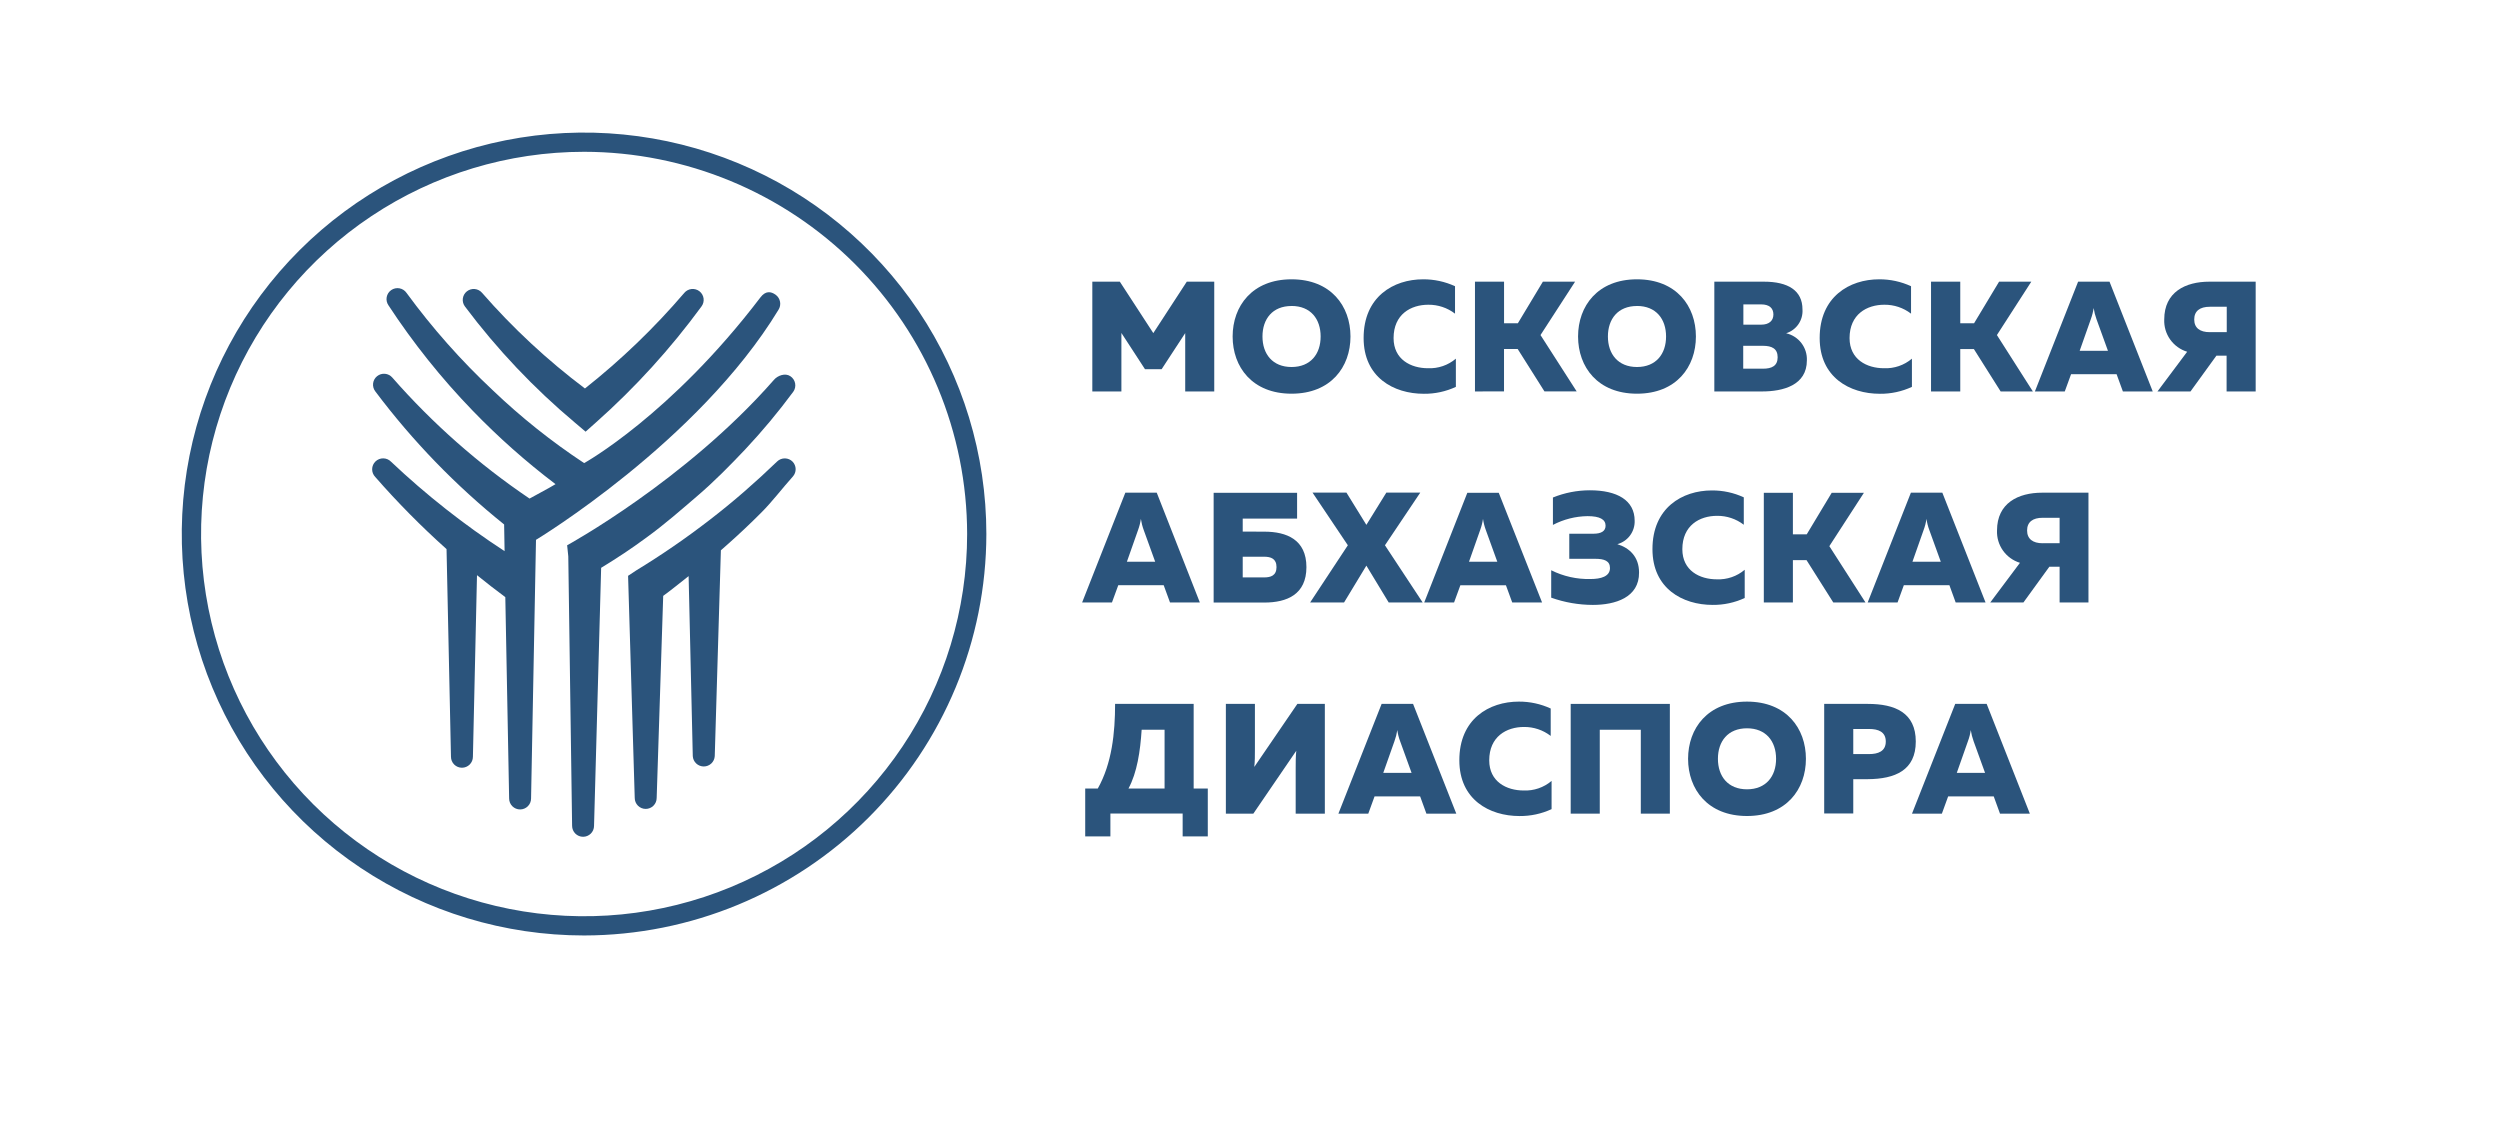 <svg width="401" height="180" viewBox="0 0 401 180" fill="none" xmlns="http://www.w3.org/2000/svg">
<path d="M93.69 150.049C80.928 150.05 68.451 146.274 57.839 139.2C47.227 132.125 38.955 122.069 34.07 110.303C29.185 98.537 27.906 85.59 30.395 73.099C32.885 60.608 39.03 49.134 48.054 40.128C57.078 31.122 68.576 24.988 81.093 22.503C93.611 20.018 106.585 21.293 118.376 26.167C130.168 31.04 140.246 39.293 147.337 49.883C154.427 60.472 158.212 72.921 158.212 85.657C158.192 102.728 151.389 119.094 139.293 131.165C127.197 143.236 110.797 150.027 93.69 150.049ZM93.69 24.348C81.539 24.348 69.66 27.944 59.557 34.681C49.453 41.417 41.578 50.992 36.928 62.195C32.278 73.398 31.061 85.725 33.432 97.618C35.803 109.511 41.654 120.435 50.247 129.009C58.839 137.583 69.786 143.422 81.704 145.788C93.622 148.154 105.975 146.939 117.202 142.299C128.428 137.659 138.024 129.801 144.775 119.718C151.526 109.636 155.129 97.783 155.129 85.657C155.111 69.402 148.632 53.819 137.114 42.325C125.596 30.831 109.979 24.366 93.69 24.348Z" fill="#2B547C"/>
<path d="M121.97 47.707C122.798 46.618 123.643 46.722 124.422 47.285C124.788 47.554 125.037 47.953 125.12 48.399C125.203 48.845 125.114 49.306 124.869 49.688C111.998 70.893 85.974 86.588 85.974 86.588L85.876 91.664L85.796 95.915L85.183 128.08C85.183 128.545 84.998 128.992 84.668 129.321C84.338 129.65 83.891 129.835 83.424 129.835C82.957 129.835 82.51 129.65 82.18 129.321C81.85 128.992 81.665 128.545 81.665 128.08L81.052 95.78C79.507 94.634 77.993 93.46 76.51 92.257L75.855 121.389C75.855 121.854 75.669 122.301 75.339 122.63C75.009 122.959 74.562 123.144 74.095 123.144C73.629 123.144 73.181 122.959 72.852 122.63C72.522 122.301 72.336 121.854 72.336 121.389L71.625 88.074C67.578 84.454 63.759 80.59 60.188 76.502C59.863 76.167 59.685 75.717 59.692 75.251C59.7 74.784 59.892 74.34 60.228 74.016C60.564 73.691 61.015 73.513 61.482 73.521C61.949 73.528 62.395 73.72 62.72 74.055C68.347 79.375 74.443 84.178 80.936 88.404L80.862 84.123C73.105 77.897 66.161 70.723 60.194 62.771C59.916 62.408 59.79 61.95 59.844 61.496C59.898 61.042 60.128 60.627 60.484 60.339C60.841 60.052 61.295 59.914 61.752 59.956C62.208 59.998 62.63 60.215 62.928 60.563C69.398 67.949 76.796 74.472 84.938 79.97L85.134 79.866C86.111 79.34 87.083 78.808 88.052 78.269L89.106 77.658C84.37 74.07 79.919 70.121 75.793 65.847C70.777 60.658 66.263 55.008 62.309 48.973C62.043 48.59 61.941 48.117 62.024 47.659C62.107 47.201 62.37 46.795 62.753 46.529C63.137 46.264 63.611 46.162 64.07 46.245C64.529 46.328 64.936 46.59 65.202 46.973C69.314 52.596 73.943 57.824 79.029 62.587C83.558 66.916 88.466 70.83 93.696 74.282C93.696 74.282 107.603 66.588 121.97 47.707Z" fill="#2B547C"/>
<path d="M103.669 86.239C106.562 84.141 109.185 81.841 111.9 79.511C114.615 77.181 117.067 74.685 119.519 72.098C122.27 69.166 124.846 66.076 127.235 62.844C127.375 62.651 127.474 62.431 127.526 62.198C127.578 61.965 127.582 61.724 127.538 61.489C127.494 61.255 127.402 61.032 127.269 60.834C127.136 60.636 126.964 60.466 126.763 60.337C125.96 59.798 124.747 60.208 124.122 60.948C110 77.064 90.969 87.462 90.969 87.462L91.153 89.23L91.766 132.465C91.766 132.931 91.951 133.377 92.281 133.706C92.611 134.035 93.058 134.22 93.525 134.22C93.991 134.22 94.439 134.035 94.769 133.706C95.099 133.377 95.284 132.931 95.284 132.465L96.424 91.077C99.084 89.45 101.131 88.104 103.669 86.239Z" fill="#2B547C"/>
<path d="M127.143 74.061C126.983 73.895 126.791 73.762 126.579 73.67C126.367 73.578 126.139 73.529 125.908 73.525C125.677 73.521 125.447 73.562 125.232 73.647C125.017 73.731 124.821 73.858 124.655 74.018C122.93 75.681 121.165 77.298 119.359 78.868C117.553 80.438 115.704 81.951 113.812 83.406C110.041 86.32 106.11 89.024 102.038 91.504L100.745 92.36L100.788 93.816L101.811 127.993C101.811 128.459 101.997 128.905 102.327 129.235C102.657 129.564 103.104 129.749 103.57 129.749C104.037 129.749 104.484 129.564 104.814 129.235C105.144 128.905 105.33 128.459 105.33 127.993L106.378 95.578C107.714 94.605 109.154 93.431 110.454 92.409L111.122 121.284C111.148 121.732 111.345 122.154 111.673 122.462C112 122.77 112.434 122.942 112.884 122.942C113.334 122.942 113.767 122.77 114.095 122.462C114.422 122.154 114.619 121.732 114.646 121.284L115.627 88.342V88.269L116.711 87.314C118.554 85.683 120.35 83.989 122.099 82.232C123.846 80.495 125.537 78.25 127.186 76.421C127.474 76.093 127.63 75.669 127.622 75.233C127.614 74.796 127.443 74.378 127.143 74.061Z" fill="#2B547C"/>
<path d="M92.225 67.798L93.929 69.241L95.597 67.755C101.883 62.172 107.556 55.937 112.519 49.156C112.794 48.789 112.914 48.331 112.855 47.877C112.796 47.424 112.561 47.011 112.202 46.727C111.843 46.444 111.386 46.311 110.93 46.358C110.474 46.405 110.055 46.627 109.761 46.978C104.959 52.592 99.622 57.727 93.825 62.312C87.802 57.784 82.27 52.641 77.319 46.966C77.022 46.618 76.599 46.4 76.143 46.359C75.687 46.317 75.232 46.455 74.876 46.742C74.519 47.03 74.29 47.445 74.236 47.899C74.181 48.353 74.307 48.811 74.586 49.174C79.732 56.035 85.65 62.284 92.225 67.798Z" fill="#2B547C"/>
<path d="M194.766 45.181V62.789H190.108V53.431L186.326 59.217H183.654L179.872 53.407V62.789H175.208V45.181H179.621L184.99 53.431L190.359 45.181H194.766Z" fill="#2B547C"/>
<path d="M207.165 44.801C213.466 44.801 216.617 49.082 216.617 53.975C216.617 58.868 213.466 63.149 207.165 63.149C200.865 63.149 197.714 58.868 197.714 53.975C197.714 49.082 200.871 44.801 207.165 44.801ZM207.165 49.082C204.101 49.082 202.501 51.174 202.501 53.975C202.501 56.776 204.113 58.868 207.165 58.868C210.218 58.868 211.83 56.782 211.83 53.975C211.83 51.168 210.23 49.076 207.165 49.076V49.082Z" fill="#2B547C"/>
<path d="M228.268 44.801C230.035 44.792 231.782 45.17 233.386 45.908V50.312C232.158 49.366 230.646 48.861 229.096 48.88C226.301 48.88 223.53 50.41 223.53 54.232C223.53 57.657 226.301 59.064 229.047 59.064C230.679 59.135 232.277 58.586 233.521 57.529V62.055C231.912 62.804 230.154 63.182 228.378 63.162C223.543 63.162 218.725 60.52 218.725 54.232C218.713 47.596 223.506 44.801 228.268 44.801Z" fill="#2B547C"/>
<path d="M236.585 62.789V45.181H241.25V51.847H243.468L247.477 45.181H252.644L247.097 53.743L252.895 62.777H247.728L243.438 55.982H241.244V62.777L236.585 62.789Z" fill="#2B547C"/>
<path d="M262.573 44.801C268.874 44.801 272.024 49.082 272.024 53.975C272.024 58.868 268.874 63.149 262.573 63.149C256.272 63.149 253.122 58.868 253.122 53.975C253.122 49.082 256.272 44.801 262.573 44.801ZM262.573 49.082C259.508 49.082 257.909 51.174 257.909 53.975C257.909 56.776 259.527 58.868 262.573 58.868C265.619 58.868 267.237 56.782 267.237 53.975C267.237 51.168 265.625 49.076 262.573 49.076V49.082Z" fill="#2B547C"/>
<path d="M282.94 45.181C286.795 45.181 289.118 46.587 289.118 49.633C289.175 50.472 288.946 51.305 288.471 51.998C287.995 52.692 287.299 53.205 286.495 53.456C287.471 53.679 288.338 54.236 288.946 55.03C289.554 55.825 289.864 56.806 289.823 57.804C289.823 61.804 285.992 62.789 282.64 62.789H274.978V45.181H282.94ZM282.787 55.468H279.612V59.138H282.787C284.203 59.138 285.134 58.685 285.134 57.303C285.134 55.921 284.203 55.468 282.787 55.468ZM282.511 48.826H279.637V52.074H282.511C283.737 52.074 284.454 51.462 284.454 50.441C284.454 49.419 283.78 48.826 282.511 48.826Z" fill="#2B547C"/>
<path d="M301.42 44.801C303.184 44.792 304.929 45.17 306.531 45.908V50.312C305.304 49.365 303.792 48.861 302.241 48.88C299.446 48.88 296.669 50.41 296.669 54.232C296.669 57.657 299.446 59.064 302.186 59.064C303.822 59.136 305.425 58.588 306.672 57.529V62.055C305.063 62.803 303.305 63.182 301.53 63.162C296.688 63.162 291.876 60.52 291.876 54.232C291.864 47.596 296.651 44.801 301.42 44.801Z" fill="#2B547C"/>
<path d="M309.737 62.789V45.181H314.426V51.847H316.644L320.653 45.181H325.82L320.304 53.743L326.071 62.789H320.904L316.614 55.994H314.426V62.789H309.737Z" fill="#2B547C"/>
<path d="M326.396 62.789L333.328 45.181H338.366L345.298 62.789H340.511L339.5 60.019H332.2L331.189 62.789H326.396ZM333.579 56.269H338.115L336.276 51.193C336.066 50.614 335.914 50.016 335.823 49.407C335.734 50.016 335.582 50.615 335.369 51.193L333.579 56.269Z" fill="#2B547C"/>
<path d="M346.058 62.789L350.821 56.422C349.72 56.086 348.762 55.396 348.096 54.458C347.431 53.521 347.095 52.39 347.143 51.242C347.143 46.838 350.545 45.181 354.375 45.181H361.81V62.789H357.146V57.052H355.509L351.354 62.789H346.058ZM354.449 53.279H357.17V49.205H354.449C352.862 49.205 351.954 49.884 351.954 51.242C351.954 52.6 352.862 53.279 354.449 53.279Z" fill="#2B547C"/>
<path d="M173.572 96.636L180.504 79.027H185.542L192.455 96.636H187.669L186.657 93.871H179.37L178.358 96.636H173.572ZM180.755 90.098H185.29L183.452 85.015C183.239 84.437 183.087 83.839 182.998 83.229C182.91 83.839 182.758 84.437 182.545 85.015L180.755 90.098Z" fill="#2B547C"/>
<path d="M202.808 85.279C206.387 85.279 209.55 86.563 209.55 90.967C209.55 95.37 206.399 96.649 202.808 96.649H194.668V79.04H208.054V83.181H199.332V85.266L202.808 85.279ZM202.759 92.618C203.843 92.618 204.751 92.318 204.751 90.96C204.751 89.603 203.843 89.297 202.759 89.297H199.332V92.618H202.759Z" fill="#2B547C"/>
<path d="M210.144 96.636L216.194 87.461L210.524 79.009H215.967L219.166 84.189L222.372 79.009H227.815L222.145 87.461L228.195 96.636H222.746L219.166 90.727L215.587 96.636H210.144Z" fill="#2B547C"/>
<path d="M228.446 96.636L235.36 79.04H240.398L247.348 96.636H242.561L241.55 93.872H234.244L233.233 96.636H228.446ZM235.629 90.098H240.165L238.326 85.016C238.113 84.438 237.961 83.839 237.873 83.23C237.784 83.839 237.632 84.438 237.419 85.016L235.629 90.098Z" fill="#2B547C"/>
<path d="M255.494 97.028C253.217 97.023 250.958 96.63 248.813 95.866V91.468C250.766 92.445 252.93 92.928 255.114 92.875C256.775 92.875 258.24 92.471 258.24 91.114C258.24 89.958 257.308 89.633 255.892 89.633H251.712V85.609H255.592C256.818 85.609 257.535 85.205 257.535 84.325C257.535 83.322 256.628 82.789 254.636 82.789C252.702 82.816 250.801 83.298 249.089 84.196V79.799C250.971 79.035 252.984 78.643 255.016 78.643C259.374 78.643 262.199 80.227 262.199 83.535C262.224 84.38 261.964 85.209 261.46 85.889C260.957 86.569 260.239 87.061 259.423 87.285C261.39 87.896 262.904 89.322 262.904 91.835C262.941 95.841 259.098 97.028 255.494 97.028Z" fill="#2B547C"/>
<path d="M274.586 78.666C276.353 78.654 278.101 79.032 279.704 79.773V84.171C278.476 83.225 276.964 82.721 275.414 82.74C272.619 82.74 269.848 84.275 269.848 88.097C269.848 91.516 272.619 92.923 275.365 92.923C277.001 92.997 278.604 92.448 279.851 91.388V95.92C278.241 96.666 276.484 97.045 274.709 97.027C269.873 97.027 265.055 94.385 265.055 88.097C265.043 81.455 269.836 78.666 274.586 78.666Z" fill="#2B547C"/>
<path d="M282.916 96.636V79.04H287.58V85.707H289.799L293.807 79.04H298.974L293.427 87.603L299.225 96.636H294.058L289.768 89.847H287.58V96.636H282.916Z" fill="#2B547C"/>
<path d="M299.575 96.636L306.507 79.027H311.551L318.483 96.636H313.69L312.685 93.871H305.373L304.368 96.636H299.575ZM306.758 90.098H311.3L309.461 85.015C309.245 84.438 309.093 83.839 309.007 83.229C308.918 83.839 308.764 84.438 308.548 85.015L306.758 90.098Z" fill="#2B547C"/>
<path d="M319.237 96.636L323.999 90.275C322.898 89.938 321.94 89.246 321.274 88.308C320.609 87.369 320.274 86.237 320.322 85.088C320.322 80.691 323.724 79.027 327.554 79.027H334.989V96.636H330.361V90.899H328.719L324.557 96.636H319.237ZM327.634 87.125H330.361V83.052H327.64C326.053 83.052 325.146 83.731 325.146 85.088C325.146 86.446 326.071 87.137 327.634 87.137V87.125Z" fill="#2B547C"/>
<path d="M174.068 134.159V126.483H176.084C178.352 122.459 178.861 117.554 178.861 112.905H191.463V126.483H193.73V134.159H189.697V130.489H178.107V134.159H174.068ZM181 126.483H186.798V117.052H183.121C182.9 120.489 182.391 123.921 181.006 126.483H181Z" fill="#2B547C"/>
<path d="M207.827 130.508V123.315C207.827 122.361 207.827 121.254 207.925 120.422L201.036 130.508H196.629V112.905H201.288V120.098C201.288 121.077 201.288 122.184 201.189 123.015L208.097 112.905H212.504V130.508H207.827Z" fill="#2B547C"/>
<path d="M214.68 130.508L221.612 112.905H226.656L233.588 130.508H228.795L227.79 127.743H220.478L219.473 130.508H214.68ZM221.875 123.969H226.417L224.578 118.887C224.361 118.31 224.209 117.711 224.125 117.101C224.035 117.71 223.883 118.309 223.671 118.887L221.875 123.969Z" fill="#2B547C"/>
<path d="M243.622 112.538C245.386 112.529 247.131 112.907 248.733 113.645V118.043C247.506 117.095 245.995 116.588 244.443 116.606C241.648 116.606 238.872 118.141 238.872 121.963C238.872 125.382 241.648 126.795 244.388 126.795C246.024 126.865 247.626 126.317 248.874 125.26V129.786C247.264 130.532 245.507 130.91 243.732 130.893C238.89 130.893 234.079 128.251 234.079 121.963C234.066 115.315 238.853 112.538 243.622 112.538Z" fill="#2B547C"/>
<path d="M251.939 130.508V112.905H267.844V130.508H263.186V117.052H256.603V130.508H251.939Z" fill="#2B547C"/>
<path d="M280.219 112.538C286.52 112.538 289.67 116.819 289.67 121.712C289.67 126.605 286.52 130.887 280.219 130.887C273.918 130.887 270.768 126.605 270.768 121.712C270.768 116.819 273.918 112.538 280.219 112.538ZM280.219 116.819C277.154 116.819 275.555 118.905 275.555 121.712C275.555 124.52 277.167 126.605 280.219 126.605C283.271 126.605 284.883 124.52 284.883 121.712C284.883 118.905 283.265 116.819 280.219 116.819Z" fill="#2B547C"/>
<path d="M299.605 112.905C303.963 112.905 307.291 114.312 307.291 118.942C307.291 123.572 303.963 124.948 299.605 124.979H297.264V130.483H292.6V112.905H299.605ZM299.826 116.93H297.264V120.954H299.808C301.223 120.954 302.48 120.526 302.48 118.942C302.48 117.358 301.242 116.93 299.826 116.93Z" fill="#2B547C"/>
<path d="M306.685 130.508L313.617 112.905H318.661L325.587 130.508H320.8L319.795 127.743H312.483L311.478 130.508H306.685ZM313.868 123.969H318.404L316.565 118.887C316.353 118.309 316.201 117.71 316.111 117.101C316.027 117.711 315.875 118.31 315.658 118.887L313.868 123.969Z" fill="#2B547C"/>
</svg>
